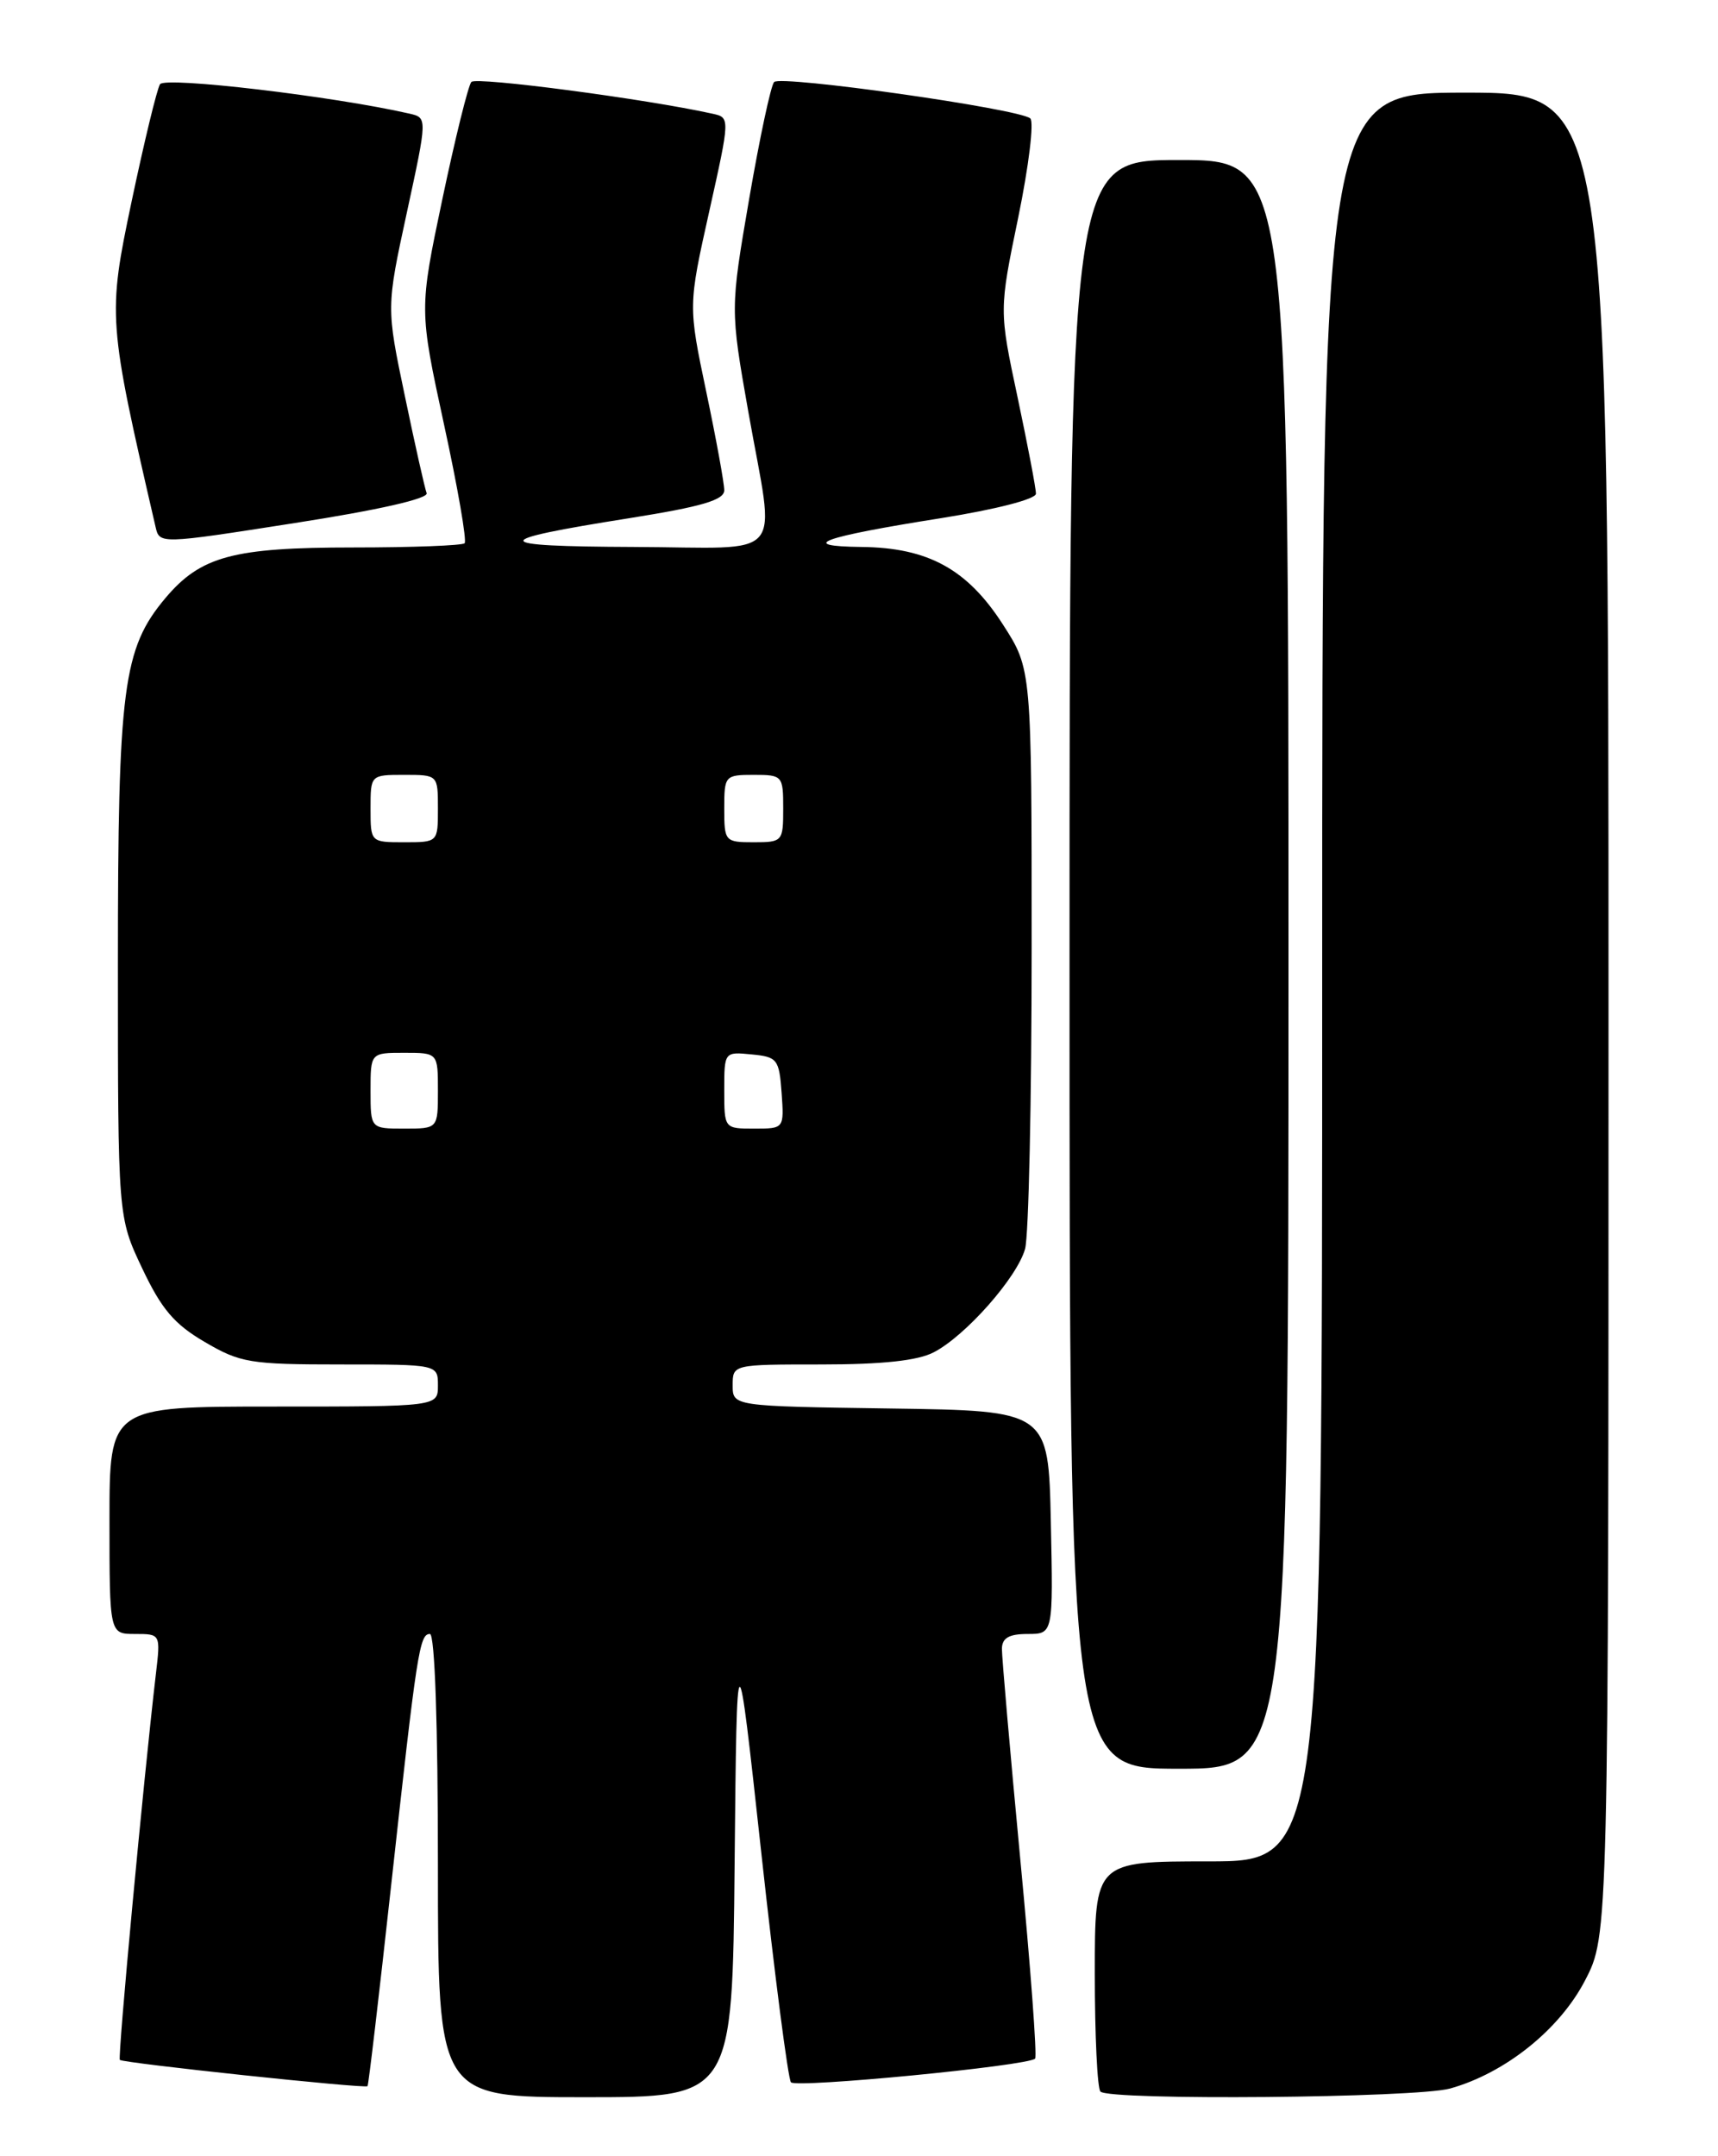 <?xml version="1.0" encoding="UTF-8" standalone="no"?>
<!DOCTYPE svg PUBLIC "-//W3C//DTD SVG 1.1//EN" "http://www.w3.org/Graphics/SVG/1.1/DTD/svg11.dtd" >
<svg xmlns="http://www.w3.org/2000/svg" xmlns:xlink="http://www.w3.org/1999/xlink" version="1.1" viewBox="0 0 204 256">
 <g >
 <path fill="currentColor"
d=" M 87.23 221.25 C 87.50 193.50 87.50 193.50 90.40 220.00 C 91.99 234.57 93.58 246.83 93.92 247.23 C 94.54 247.94 122.05 245.28 122.91 244.42 C 123.16 244.18 122.37 233.52 121.15 220.74 C 119.94 207.96 118.96 196.71 118.97 195.75 C 118.99 194.47 119.82 194.00 122.03 194.00 C 125.06 194.00 125.06 194.00 124.78 180.75 C 124.50 167.50 124.50 167.50 105.75 167.23 C 87.00 166.96 87.00 166.96 87.00 164.48 C 87.00 162.00 87.00 162.00 97.55 162.00 C 104.76 162.00 108.98 161.55 110.87 160.56 C 114.65 158.61 120.78 151.67 121.72 148.28 C 122.15 146.75 122.50 130.64 122.50 112.48 C 122.50 79.45 122.50 79.45 119.11 74.18 C 114.88 67.59 110.22 65.02 102.29 64.94 C 94.55 64.85 97.53 63.77 111.75 61.52 C 118.27 60.48 123.00 59.26 123.01 58.62 C 123.02 58.00 122.03 52.85 120.83 47.17 C 118.63 36.84 118.63 36.84 120.91 25.81 C 122.16 19.74 122.80 14.45 122.34 14.06 C 121.02 12.91 92.69 8.90 91.92 9.74 C 91.53 10.16 90.20 16.40 88.96 23.60 C 86.71 36.70 86.71 36.70 88.85 48.85 C 92.05 66.94 93.68 65.01 75.25 64.94 C 57.92 64.87 57.82 64.20 74.75 61.52 C 83.35 60.15 86.00 59.37 86.00 58.21 C 86.00 57.38 85.04 52.11 83.86 46.50 C 81.72 36.30 81.72 36.30 84.21 25.13 C 86.70 13.96 86.70 13.96 84.60 13.50 C 76.71 11.75 56.53 9.09 55.97 9.73 C 55.60 10.15 54.05 16.41 52.53 23.63 C 49.77 36.76 49.77 36.76 52.72 50.38 C 54.35 57.86 55.45 64.22 55.17 64.50 C 54.89 64.77 48.95 65.00 41.96 65.00 C 27.68 65.00 23.83 66.04 19.64 71.01 C 14.60 77.01 14.00 81.62 14.00 114.43 C 14.00 144.50 14.00 144.50 16.88 150.58 C 19.17 155.42 20.69 157.22 24.31 159.33 C 28.53 161.81 29.70 162.00 40.43 162.00 C 52.00 162.00 52.00 162.00 52.00 164.50 C 52.00 167.00 52.00 167.00 32.50 167.00 C 13.00 167.00 13.00 167.00 13.00 180.50 C 13.00 194.00 13.00 194.00 16.03 194.00 C 19.07 194.00 19.07 194.00 18.51 198.75 C 17.02 211.49 13.96 244.29 14.23 244.57 C 14.61 244.95 43.33 248.00 43.64 247.69 C 43.76 247.58 45.01 236.91 46.43 223.99 C 49.51 195.97 49.81 194.00 51.05 194.00 C 51.63 194.00 52.00 204.70 52.00 221.50 C 52.00 249.00 52.00 249.00 69.48 249.00 C 86.97 249.00 86.97 249.00 87.23 221.25 Z  M 172.18 247.97 C 178.71 246.15 185.18 240.98 188.21 235.14 C 191.00 229.77 191.00 229.77 191.00 120.39 C 191.00 11.00 191.00 11.00 174.00 11.00 C 157.00 11.00 157.00 11.00 157.00 116.00 C 157.00 221.00 157.00 221.00 143.50 221.00 C 130.00 221.00 130.00 221.00 130.00 234.33 C 130.00 241.67 130.30 247.97 130.67 248.33 C 131.74 249.41 168.15 249.09 172.18 247.97 Z  M 153.00 114.50 C 153.00 19.00 153.00 19.00 140.00 19.00 C 127.00 19.00 127.00 19.00 127.00 114.50 C 127.00 210.00 127.00 210.00 140.00 210.00 C 153.00 210.00 153.00 210.00 153.00 114.50 Z  M 50.66 58.55 C 50.44 57.97 49.27 52.78 48.07 47.00 C 45.87 36.50 45.87 36.50 48.31 25.24 C 50.75 13.98 50.75 13.98 48.62 13.49 C 39.55 11.42 19.58 9.07 19.00 10.00 C 18.63 10.60 17.12 16.85 15.63 23.91 C 12.77 37.51 12.81 38.05 18.47 62.55 C 18.94 64.61 18.94 64.61 35.00 62.10 C 44.91 60.56 50.91 59.20 50.66 58.55 Z  M 44.00 129.50 C 44.00 125.00 44.00 125.00 48.00 125.00 C 52.00 125.00 52.00 125.00 52.00 129.50 C 52.00 134.00 52.00 134.00 48.00 134.00 C 44.00 134.00 44.00 134.00 44.00 129.50 Z  M 86.00 129.44 C 86.00 124.89 86.01 124.87 89.25 125.19 C 92.30 125.48 92.52 125.76 92.81 129.75 C 93.11 134.00 93.11 134.00 89.56 134.00 C 86.00 134.00 86.00 134.00 86.00 129.44 Z  M 44.00 96.00 C 44.00 92.00 44.00 92.00 48.00 92.00 C 52.00 92.00 52.00 92.00 52.00 96.00 C 52.00 100.00 52.00 100.00 48.00 100.00 C 44.00 100.00 44.00 100.00 44.00 96.00 Z  M 86.00 96.00 C 86.00 92.10 86.08 92.00 89.50 92.00 C 92.92 92.00 93.00 92.10 93.00 96.00 C 93.00 99.90 92.92 100.00 89.50 100.00 C 86.08 100.00 86.00 99.90 86.00 96.00 Z "/>
</g>
</svg>